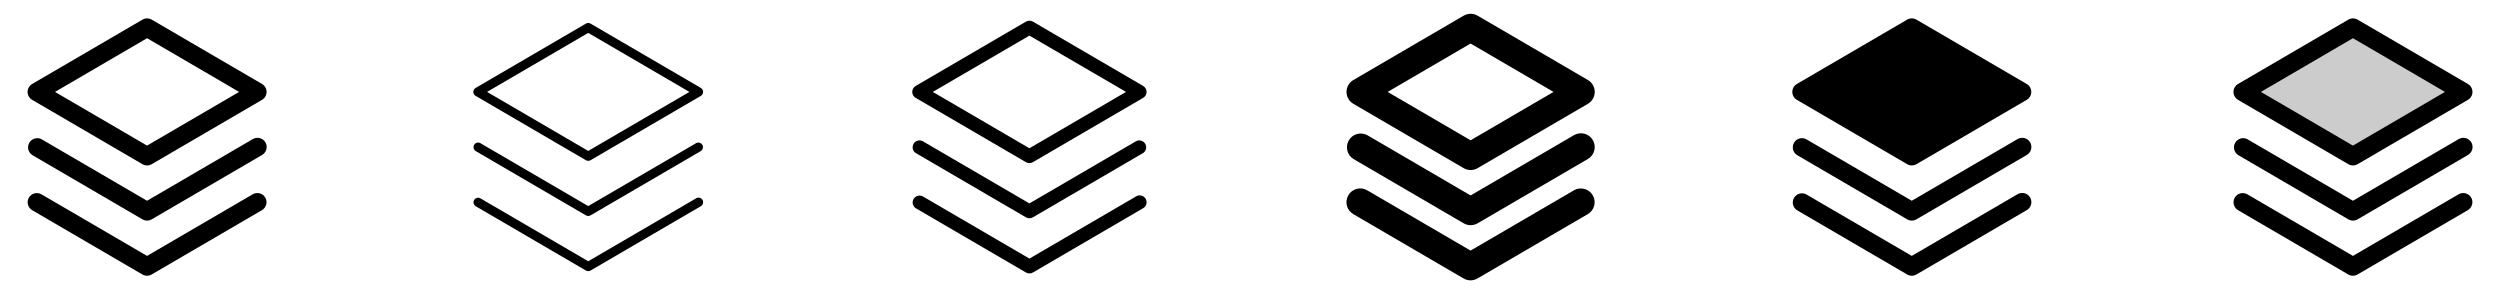 <svg width="272" height="32" viewBox="0 0 272 32" fill="none" xmlns="http://www.w3.org/2000/svg">
<g clip-path="url(#clip0_17_13509)">
<path d="M28.864 21.5C28.996 21.729 29.032 22.001 28.963 22.257C28.895 22.512 28.729 22.731 28.5 22.864L16.5 29.864C16.347 29.953 16.173 30 15.996 30C15.819 30 15.645 29.953 15.492 29.864L3.493 22.864C3.267 22.728 3.104 22.509 3.039 22.255C2.974 22 3.011 21.73 3.144 21.503C3.276 21.276 3.493 21.11 3.747 21.041C4 20.973 4.271 21.007 4.5 21.136L16 27.842L27.5 21.136C27.729 21.004 28.001 20.968 28.257 21.036C28.513 21.105 28.731 21.271 28.864 21.5ZM27.5 15.136L16 21.842L4.5 15.136C4.272 15.023 4.01 15 3.766 15.074C3.523 15.147 3.316 15.31 3.189 15.53C3.061 15.751 3.023 16.011 3.08 16.259C3.138 16.506 3.288 16.723 3.5 16.864L15.5 23.864C15.653 23.953 15.827 24 16.004 24C16.181 24 16.355 23.953 16.508 23.864L28.508 16.864C28.623 16.798 28.724 16.711 28.805 16.606C28.886 16.502 28.946 16.382 28.98 16.254C29.015 16.126 29.024 15.993 29.006 15.862C28.989 15.73 28.946 15.604 28.879 15.489C28.812 15.375 28.723 15.275 28.618 15.195C28.512 15.116 28.392 15.057 28.263 15.025C28.135 14.992 28.002 14.985 27.87 15.004C27.739 15.023 27.613 15.068 27.5 15.136ZM3 10C3 9.825 3.047 9.653 3.135 9.501C3.222 9.35 3.348 9.224 3.5 9.136L15.5 2.136C15.653 2.047 15.827 2 16.004 2C16.181 2 16.355 2.047 16.508 2.136L28.508 9.136C28.659 9.224 28.784 9.35 28.871 9.502C28.958 9.653 29.004 9.825 29.004 10C29.004 10.175 28.958 10.346 28.871 10.498C28.784 10.649 28.659 10.776 28.508 10.864L16.508 17.864C16.355 17.953 16.181 18 16.004 18C15.827 18 15.653 17.953 15.5 17.864L3.5 10.864C3.348 10.776 3.222 10.65 3.135 10.499C3.047 10.347 3 10.175 3 10ZM5.985 10L16 15.842L26.015 10L16 4.157L5.985 10Z" fill="currentColor"/>
<path d="M76.431 21.75C76.465 21.807 76.486 21.869 76.495 21.935C76.504 22 76.5 22.066 76.483 22.13C76.467 22.194 76.438 22.253 76.398 22.305C76.358 22.358 76.308 22.402 76.251 22.435L64.251 29.435C64.175 29.479 64.089 29.502 64.001 29.502C63.913 29.502 63.827 29.479 63.751 29.435L51.751 22.435C51.642 22.366 51.565 22.257 51.534 22.132C51.503 22.007 51.522 21.874 51.587 21.763C51.651 21.651 51.756 21.569 51.88 21.533C52.004 21.497 52.137 21.51 52.251 21.57L64.001 28.424L75.751 21.57C75.865 21.504 76.001 21.486 76.128 21.52C76.256 21.554 76.365 21.637 76.431 21.75ZM75.75 15.568L64 22.421L52.25 15.568C52.136 15.508 52.003 15.494 51.879 15.53C51.755 15.566 51.65 15.649 51.585 15.76C51.521 15.872 51.502 16.004 51.533 16.13C51.563 16.255 51.641 16.363 51.75 16.433L63.75 23.433C63.826 23.476 63.912 23.5 64 23.5C64.088 23.5 64.174 23.476 64.25 23.433L76.25 16.433C76.359 16.363 76.437 16.255 76.467 16.13C76.498 16.004 76.479 15.872 76.415 15.76C76.35 15.649 76.245 15.566 76.121 15.53C75.997 15.494 75.864 15.508 75.75 15.568ZM51.5 10C51.5 9.912 51.523 9.826 51.567 9.75C51.611 9.674 51.674 9.611 51.75 9.567L63.75 2.567C63.826 2.524 63.912 2.5 64 2.5C64.088 2.5 64.174 2.524 64.25 2.567L76.25 9.567C76.326 9.611 76.389 9.675 76.432 9.75C76.476 9.826 76.499 9.912 76.499 10C76.499 10.088 76.476 10.174 76.432 10.249C76.389 10.325 76.326 10.389 76.25 10.432L64.25 17.433C64.174 17.476 64.088 17.5 64 17.5C63.912 17.5 63.826 17.476 63.75 17.433L51.75 10.432C51.674 10.389 51.611 10.326 51.567 10.25C51.523 10.174 51.5 10.088 51.5 10ZM52.992 10L64 16.421L75.007 10L64 3.579L52.992 10Z" fill="currentColor"/>
<path d="M124.647 21.625C124.747 21.797 124.775 22.001 124.725 22.193C124.674 22.386 124.549 22.55 124.378 22.65L112.378 29.65C112.263 29.716 112.134 29.75 112.003 29.75C111.871 29.75 111.742 29.716 111.627 29.65L99.627 22.65C99.47 22.544 99.359 22.382 99.316 22.196C99.273 22.011 99.302 21.817 99.398 21.652C99.493 21.488 99.647 21.366 99.829 21.31C100.011 21.255 100.207 21.271 100.378 21.355L112.003 28.134L123.628 21.355C123.799 21.256 124.002 21.23 124.193 21.28C124.384 21.331 124.547 21.455 124.647 21.625ZM123.625 15.352L112 22.131L100.375 15.352C100.204 15.269 100.008 15.253 99.826 15.308C99.645 15.363 99.49 15.485 99.395 15.65C99.3 15.814 99.271 16.009 99.313 16.194C99.356 16.379 99.467 16.541 99.625 16.647L111.625 23.647C111.739 23.713 111.868 23.748 112 23.748C112.132 23.748 112.261 23.713 112.375 23.647L124.375 16.647C124.533 16.541 124.644 16.379 124.687 16.194C124.729 16.009 124.7 15.814 124.605 15.65C124.509 15.485 124.355 15.363 124.173 15.308C123.992 15.253 123.796 15.269 123.625 15.352ZM99.25 10C99.25 9.869 99.285 9.74 99.351 9.626C99.417 9.512 99.511 9.418 99.625 9.352L111.625 2.352C111.739 2.287 111.868 2.252 112 2.252C112.132 2.252 112.261 2.287 112.375 2.352L124.375 9.352C124.488 9.419 124.582 9.513 124.647 9.627C124.712 9.74 124.747 9.869 124.747 10C124.747 10.131 124.712 10.26 124.647 10.373C124.582 10.487 124.488 10.581 124.375 10.647L112.375 17.647C112.261 17.713 112.132 17.748 112 17.748C111.868 17.748 111.739 17.713 111.625 17.647L99.625 10.647C99.511 10.582 99.417 10.487 99.351 10.374C99.285 10.26 99.25 10.131 99.25 10ZM101.489 10L112 16.131L122.511 10L112 3.875L101.489 10Z" fill="currentColor"/>
<path d="M173.295 21.25C173.493 21.594 173.547 22.002 173.445 22.386C173.343 22.769 173.093 23.097 172.75 23.296L160.75 30.296C160.52 30.43 160.259 30.501 159.994 30.501C159.728 30.501 159.467 30.43 159.237 30.296L147.237 23.296C146.894 23.096 146.644 22.767 146.542 22.382C146.441 21.998 146.496 21.588 146.697 21.244C146.897 20.901 147.226 20.651 147.611 20.549C147.996 20.448 148.405 20.503 148.749 20.704L159.999 27.264L171.25 20.704C171.594 20.506 172.002 20.452 172.385 20.555C172.769 20.657 173.096 20.907 173.295 21.25ZM171.25 14.704L160 21.264L148.756 14.704C148.413 14.52 148.012 14.476 147.638 14.582C147.264 14.688 146.945 14.935 146.75 15.272C146.554 15.608 146.497 16.008 146.59 16.385C146.684 16.763 146.92 17.09 147.25 17.296L159.25 24.296C159.479 24.43 159.74 24.501 160.006 24.501C160.272 24.501 160.533 24.43 160.762 24.296L172.762 17.296C173.106 17.096 173.356 16.767 173.458 16.382C173.559 15.997 173.503 15.588 173.302 15.244C173.102 14.9 172.773 14.65 172.388 14.549C172.003 14.447 171.594 14.503 171.25 14.704ZM146.5 10C146.5 9.737 146.57 9.479 146.702 9.252C146.833 9.024 147.022 8.835 147.25 8.704L159.25 1.704C159.48 1.571 159.741 1.5 160.006 1.5C160.272 1.5 160.533 1.571 160.762 1.704L172.762 8.704C172.989 8.836 173.177 9.025 173.308 9.253C173.439 9.48 173.508 9.738 173.508 10C173.508 10.262 173.439 10.52 173.308 10.748C173.177 10.975 172.989 11.164 172.762 11.296L160.762 18.296C160.533 18.43 160.272 18.501 160.006 18.501C159.74 18.501 159.479 18.43 159.25 18.296L147.25 11.296C147.022 11.165 146.833 10.976 146.702 10.749C146.57 10.521 146.5 10.263 146.5 10ZM150.977 10L160 15.264L169.022 10L160 4.736L150.977 10Z" fill="currentColor"/>
<path d="M219.5 21.136L208 27.842L196.5 21.136C196.272 21.023 196.01 21 195.766 21.073C195.523 21.147 195.316 21.31 195.189 21.53C195.061 21.75 195.023 22.011 195.08 22.259C195.138 22.506 195.288 22.723 195.5 22.863L207.5 29.863C207.653 29.953 207.827 30 208.004 30C208.181 30 208.354 29.953 208.507 29.863L220.507 22.863C220.623 22.798 220.724 22.711 220.805 22.606C220.886 22.502 220.946 22.382 220.98 22.254C221.015 22.126 221.024 21.993 221.006 21.861C220.989 21.73 220.946 21.604 220.879 21.489C220.812 21.375 220.723 21.275 220.618 21.195C220.512 21.115 220.391 21.057 220.263 21.024C220.135 20.992 220.001 20.985 219.87 21.004C219.739 21.023 219.613 21.068 219.5 21.136Z" fill="currentColor"/>
<path d="M219.5 15.136L208 21.842L196.5 15.136C196.272 15.023 196.01 15 195.766 15.073C195.523 15.147 195.316 15.31 195.189 15.53C195.061 15.75 195.023 16.011 195.08 16.259C195.138 16.506 195.288 16.723 195.5 16.863L207.5 23.863C207.653 23.953 207.827 24 208.004 24C208.181 24 208.354 23.953 208.507 23.863L220.507 16.863C220.623 16.798 220.724 16.711 220.805 16.606C220.886 16.502 220.946 16.382 220.98 16.254C221.015 16.126 221.024 15.993 221.006 15.861C220.989 15.73 220.946 15.604 220.879 15.489C220.812 15.375 220.723 15.275 220.618 15.195C220.512 15.115 220.391 15.057 220.263 15.024C220.135 14.992 220.001 14.985 219.87 15.004C219.739 15.023 219.613 15.068 219.5 15.136Z" fill="currentColor"/>
<path d="M195.5 10.864L207.5 17.864C207.653 17.953 207.827 18 208.004 18C208.181 18 208.355 17.953 208.507 17.864L220.507 10.864C220.658 10.776 220.784 10.649 220.871 10.498C220.958 10.346 221.004 10.175 221.004 10C221.004 9.825 220.958 9.653 220.871 9.502C220.784 9.35 220.658 9.224 220.507 9.136L208.507 2.136C208.355 2.047 208.181 2 208.004 2C207.827 2 207.653 2.047 207.5 2.136L195.5 9.136C195.349 9.224 195.224 9.35 195.137 9.502C195.05 9.653 195.004 9.825 195.004 10C195.004 10.175 195.05 10.346 195.137 10.498C195.224 10.649 195.349 10.776 195.5 10.864Z" fill="currentColor"/>
<path opacity="0.2" d="M268 10L256 17L244 10L256 3L268 10Z" fill="currentColor"/>
<path d="M268.864 21.5C268.996 21.729 269.032 22.001 268.964 22.257C268.895 22.512 268.729 22.731 268.5 22.864L256.5 29.864C256.347 29.953 256.173 30 255.996 30C255.819 30 255.645 29.953 255.493 29.864L243.493 22.864C243.267 22.728 243.104 22.509 243.039 22.255C242.974 22 243.011 21.73 243.144 21.503C243.276 21.276 243.493 21.11 243.747 21.041C244 20.973 244.271 21.007 244.5 21.136L256 27.842L267.5 21.136C267.729 21.004 268.001 20.968 268.257 21.036C268.513 21.105 268.731 21.271 268.864 21.5ZM267.5 15.136L256 21.842L244.5 15.136C244.272 15.023 244.01 15 243.766 15.074C243.523 15.147 243.316 15.31 243.189 15.53C243.061 15.751 243.023 16.011 243.08 16.259C243.138 16.506 243.288 16.723 243.5 16.864L255.5 23.864C255.653 23.953 255.827 24 256.004 24C256.181 24 256.355 23.953 256.507 23.864L268.507 16.864C268.623 16.798 268.724 16.711 268.805 16.606C268.886 16.502 268.946 16.382 268.98 16.254C269.015 16.126 269.024 15.993 269.006 15.862C268.989 15.73 268.946 15.604 268.879 15.489C268.812 15.375 268.723 15.275 268.618 15.195C268.512 15.116 268.392 15.057 268.263 15.025C268.135 14.992 268.001 14.985 267.87 15.004C267.739 15.023 267.614 15.068 267.5 15.136ZM243 10C243 9.825 243.047 9.653 243.135 9.501C243.222 9.35 243.348 9.224 243.5 9.136L255.5 2.136C255.653 2.047 255.827 2 256.004 2C256.181 2 256.355 2.047 256.507 2.136L268.507 9.136C268.658 9.224 268.784 9.35 268.871 9.502C268.958 9.653 269.004 9.825 269.004 10C269.004 10.175 268.958 10.346 268.871 10.498C268.784 10.649 268.658 10.776 268.507 10.864L256.507 17.864C256.355 17.953 256.181 18 256.004 18C255.827 18 255.653 17.953 255.5 17.864L243.5 10.864C243.348 10.776 243.222 10.65 243.135 10.499C243.047 10.347 243 10.175 243 10ZM245.985 10L256 15.842L266.015 10L256 4.157L245.985 10Z" fill="currentColor"/>
</g>
<defs>
<clipPath id="clip0_17_13509">
<rect width="272" height="32" rx="5" fill="white"/>
</clipPath>
</defs>
</svg>
